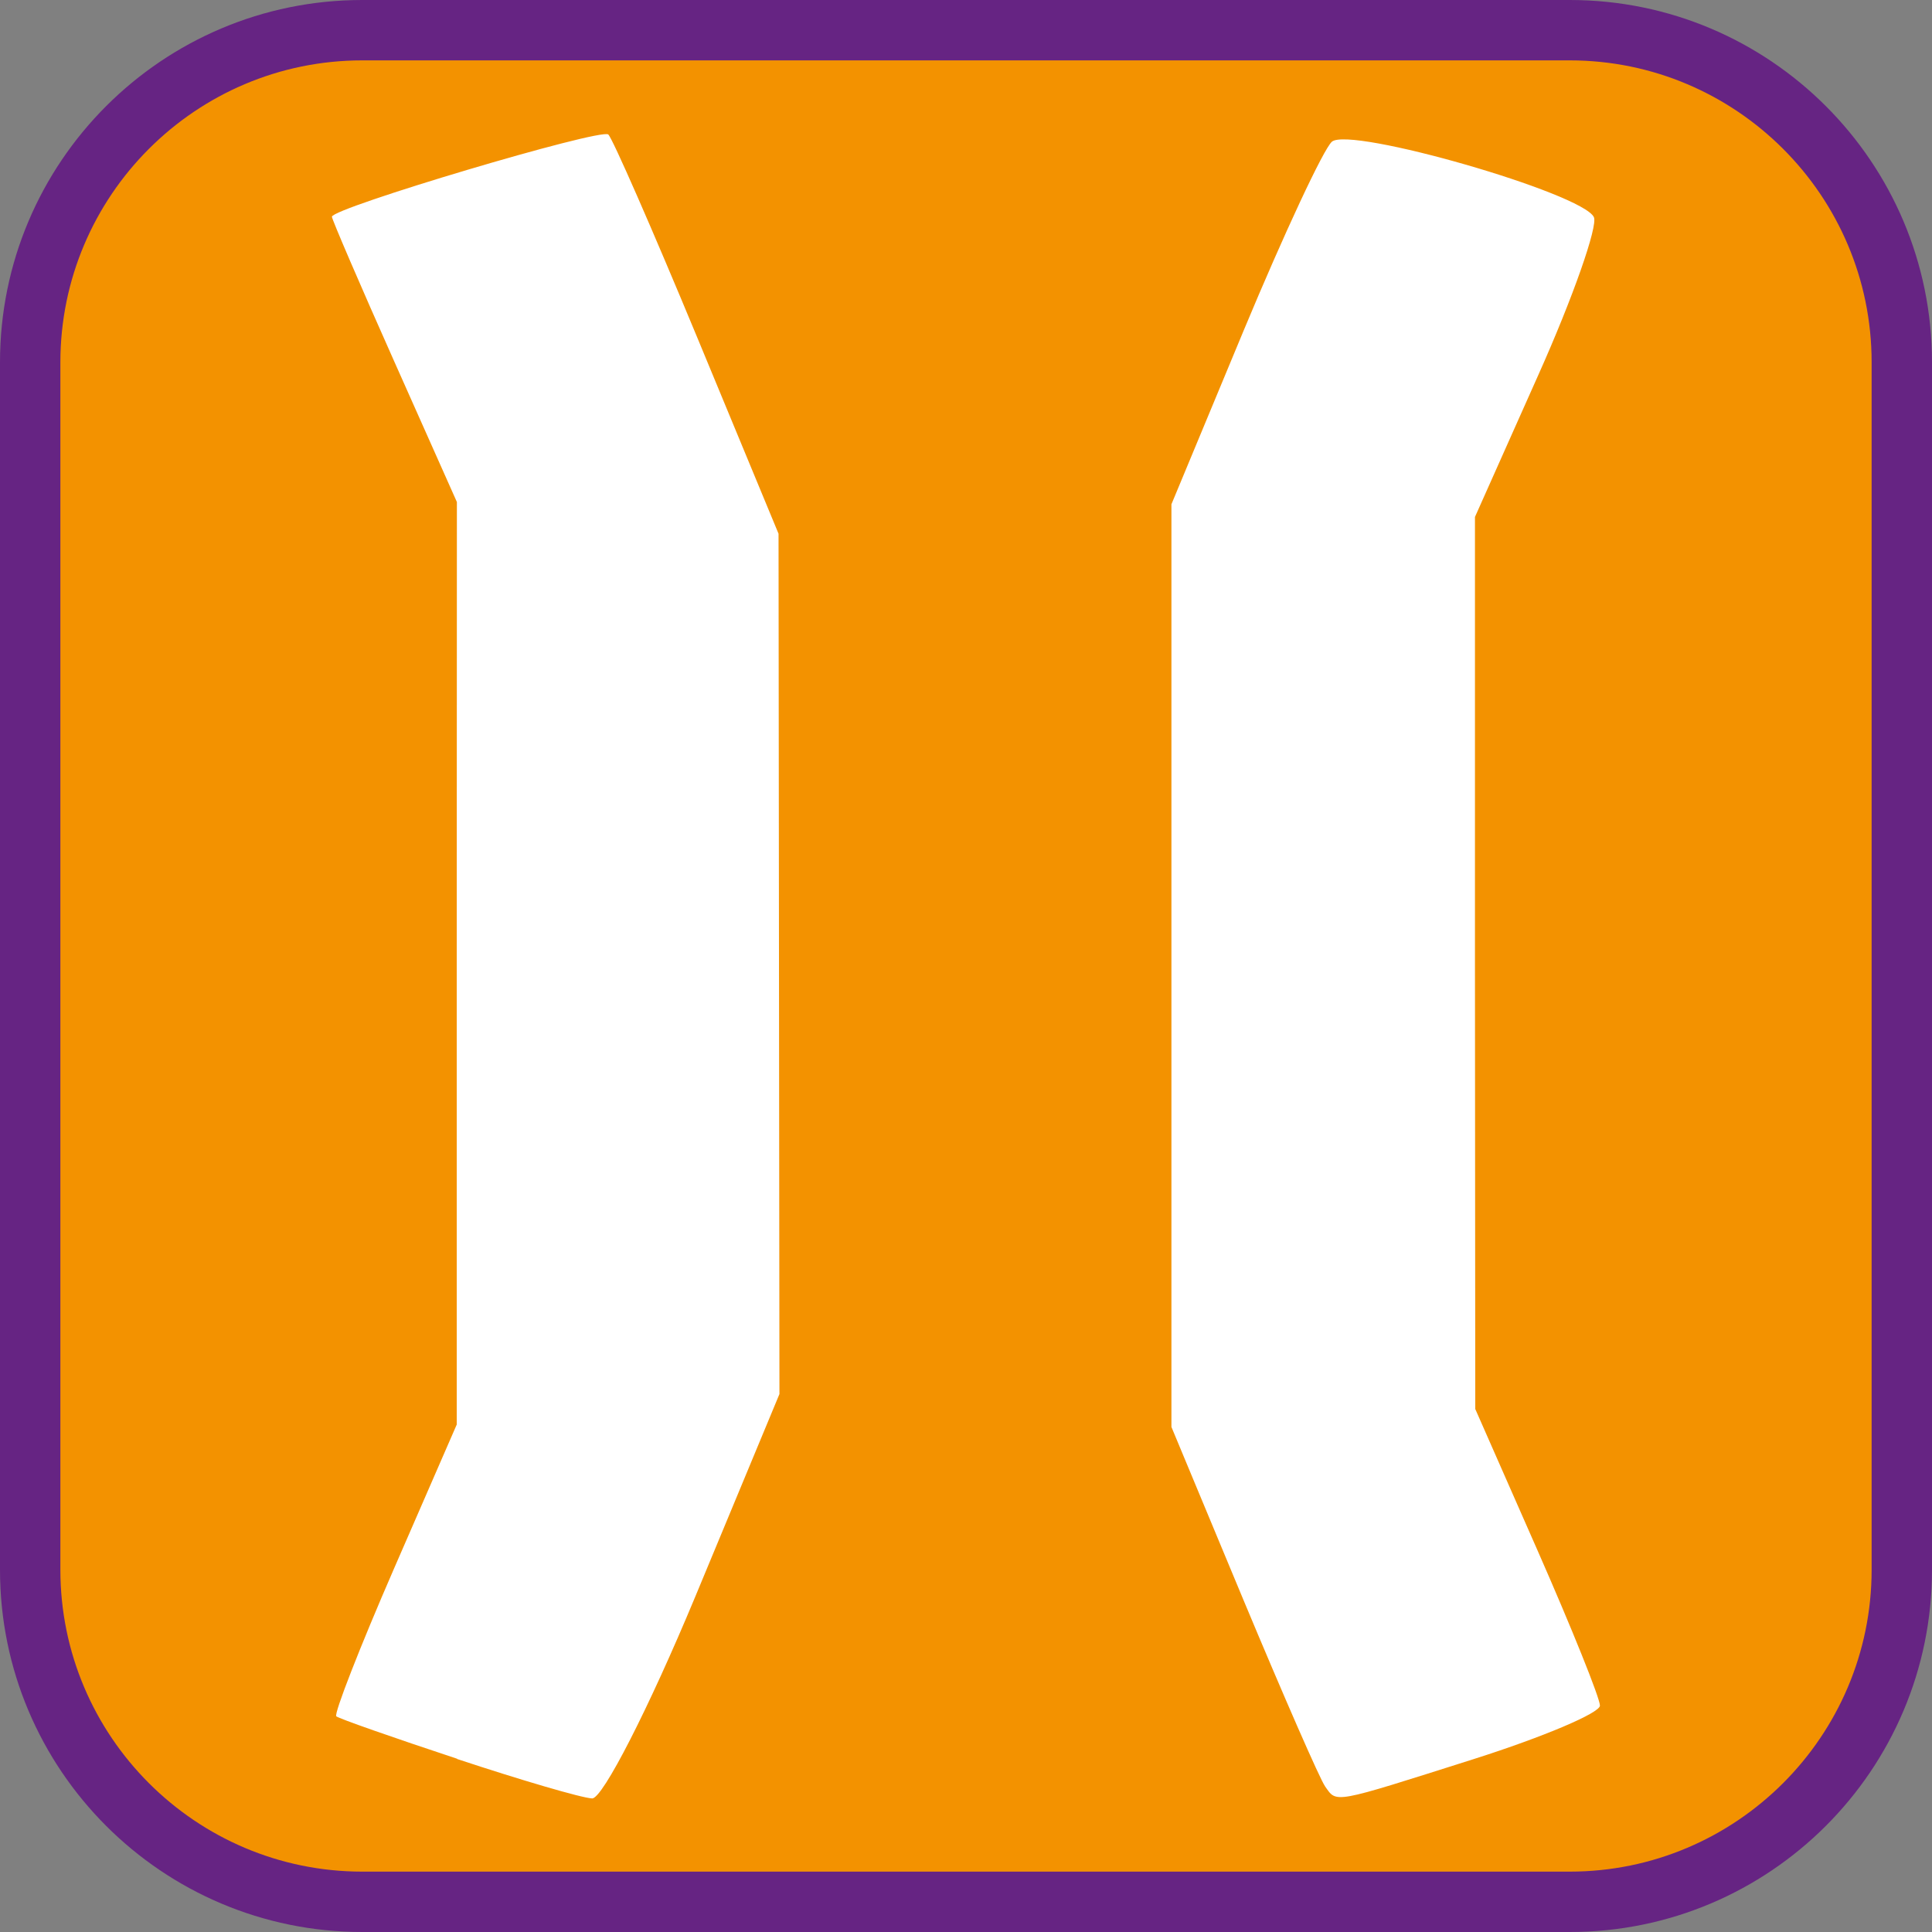 <?xml version="1.0" encoding="UTF-8"?><svg id="iconoAGUA" xmlns="http://www.w3.org/2000/svg" viewBox="0 0 128 128"><rect x="0" y="0" width="128" height="128" fill="#808080" stroke="none"/><defs><style>.cls-1{fill:#fff;}.cls-2{fill:#f39200;}.cls-3{fill:#662483;}</style></defs><g><rect class="cls-2" x="2" y="2" width="124" height="124" rx="22" ry="22"/><path class="cls-3" d="M104,4c11.03,0,20,8.97,20,20V104c0,11.03-8.97,20-20,20H24c-11.03,0-20-8.97-20-20V24C4,12.97,12.97,4,24,4H104M104,0H24C10.75,0,0,10.75,0,24V104C0,117.25,10.75,128,24,128H104c13.25,0,24-10.75,24-24V24C128,10.75,117.25,0,104,0h0Z"/></g><path class="cls-1" d="M30.28,116.52c-4.23-1.4-7.83-2.66-8-2.81s1.55-4.56,3.83-9.8l4.15-9.53v-30.56s.01-30.56,.01-30.56l-4.14-9.29c-2.28-5.11-4.14-9.44-4.14-9.61,0-.58,17.8-5.88,18.31-5.45,.27,.23,2.92,6.28,5.89,13.44l5.39,13.01,.03,28.5,.03,28.5-5.58,13.43c-3.07,7.38-6.14,13.39-6.83,13.36s-4.71-1.21-8.94-2.61h0Zm57.51,1.83c-.34-.47-2.76-6.01-5.4-12.33l-4.78-11.48V33.41l4.81-11.57c2.65-6.36,5.27-11.97,5.82-12.45,1.19-1.04,16.63,3.41,17.36,5,.27,.59-1.38,5.31-3.69,10.47l-4.19,9.39v29.55s.02,29.55,.02,29.55l4.13,9.38c2.27,5.16,4.13,9.78,4.13,10.27s-3.76,2.08-8.35,3.54c-9.49,3.01-9.06,2.93-9.87,1.8h0Z"/></svg>